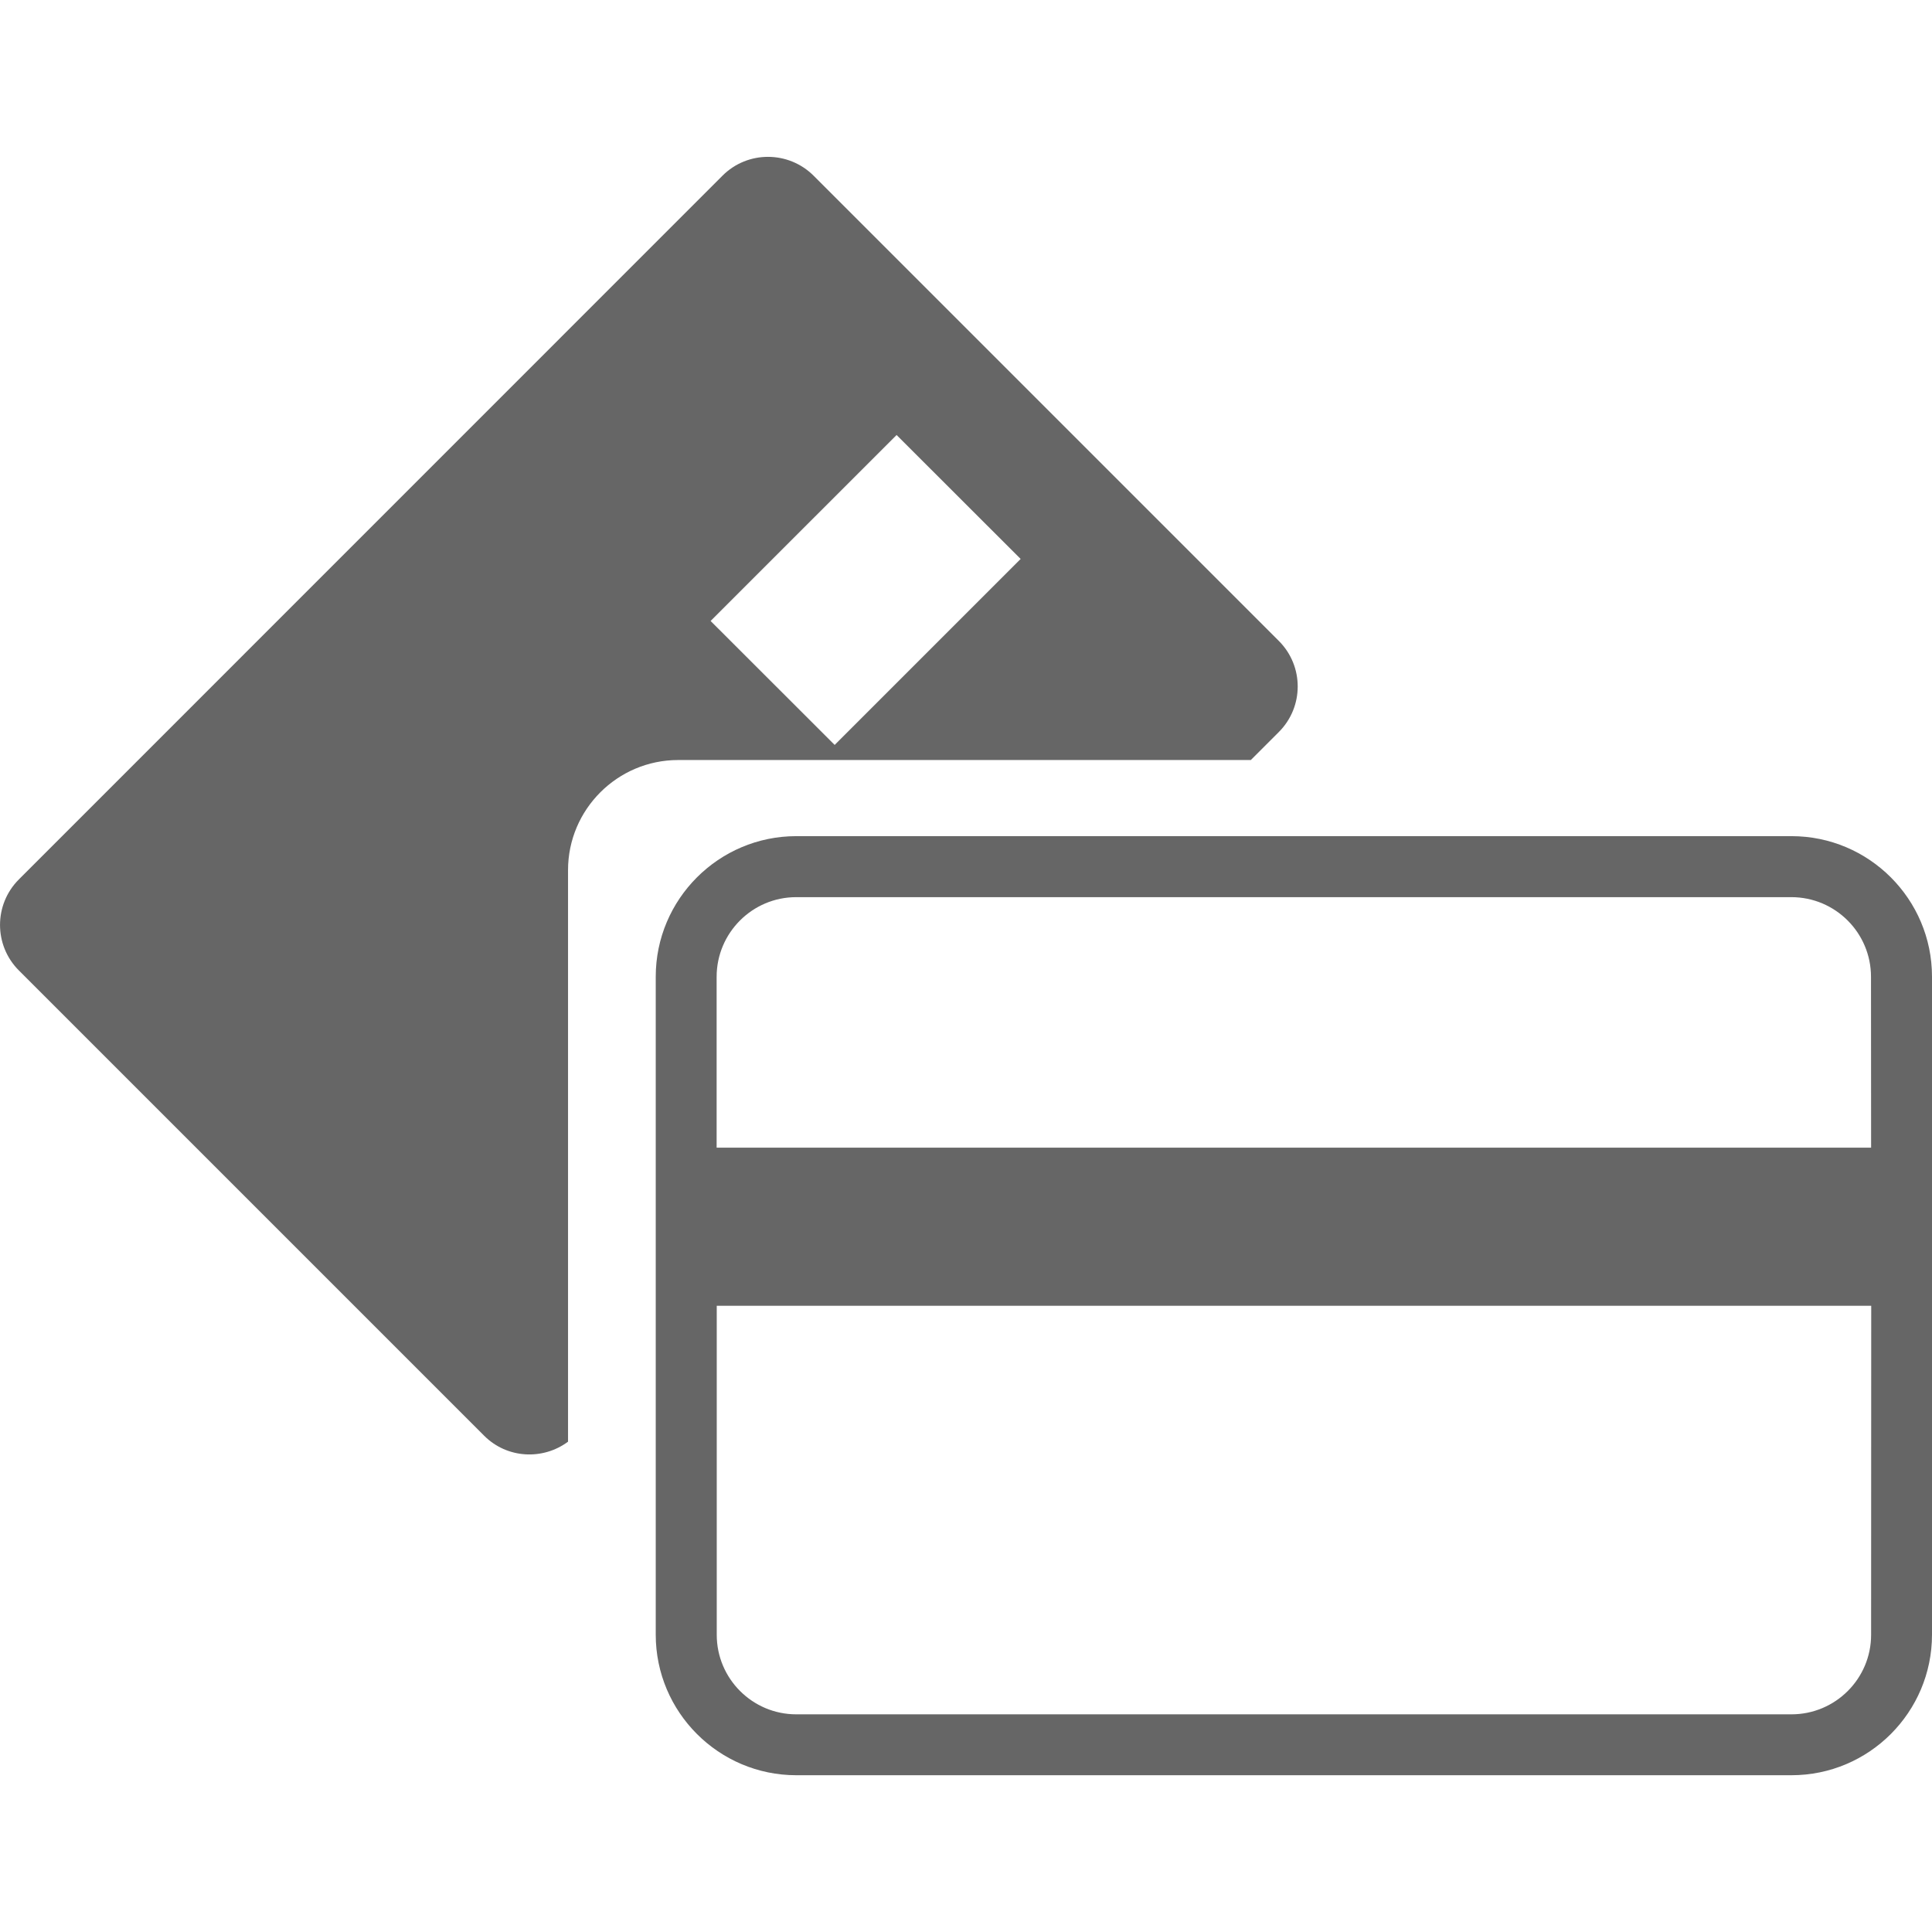 <?xml version="1.0" encoding="iso-8859-1"?>
<!-- Generator: Adobe Illustrator 18.1.1, SVG Export Plug-In . SVG Version: 6.00 Build 0)  -->
<svg version="1.1" id="Capa_1" xmlns="http://www.w3.org/2000/svg" xmlns:xlink="http://www.w3.org/1999/xlink" x="0px" y="0px"
	 viewBox="0 0 17.006 17.006" width="17" height="17" style="enable-background:new 0 0 17.006 17.006;" xml:space="preserve">
<g>
	<g>
		<path style="fill:#666666;" d="M11.011,6.689l0.246-0.246c0.221-0.221,0.221-0.58,0-0.801L7.161,1.546
			c-0.221-0.22-0.58-0.221-0.801,0L0.166,7.741c-0.221,0.221-0.221,0.58,0,0.801l4.096,4.096C4.463,12.839,4.778,12.855,5,12.69
			V7.659C5,7.125,5.435,6.69,5.969,6.69h5.042V6.689z M7.892,3.829L8.984,4.92L7.347,6.557L6.255,5.466L7.892,3.829z"/>
		<path style="fill:#666666;" d="M15.769,7.36h-8.76c-0.682,0-1.237,0.555-1.237,1.237v5.792c0,0.682,0.555,1.237,1.237,1.237h8.76
			c0.684,0,1.237-0.556,1.237-1.237V8.597C17.006,7.915,16.452,7.36,15.769,7.36z M16.47,14.39c0,0.386-0.314,0.7-0.701,0.7h-8.76
			c-0.386,0-0.7-0.314-0.7-0.7v-2.896h10.162L16.47,14.39L16.47,14.39z M16.47,10.102H6.308V8.598c0-0.386,0.314-0.701,0.7-0.701
			h8.76c0.387,0,0.701,0.314,0.701,0.701L16.47,10.102L16.47,10.102z"/>
	</g>
</g>
<g>
</g>
<g>
</g>
<g>
</g>
<g>
</g>
<g>
</g>
<g>
</g>
<g>
</g>
<g>
</g>
<g>
</g>
<g>
</g>
<g>
</g>
<g>
</g>
<g>
</g>
<g>
</g>
<g>
</g>
</svg>
